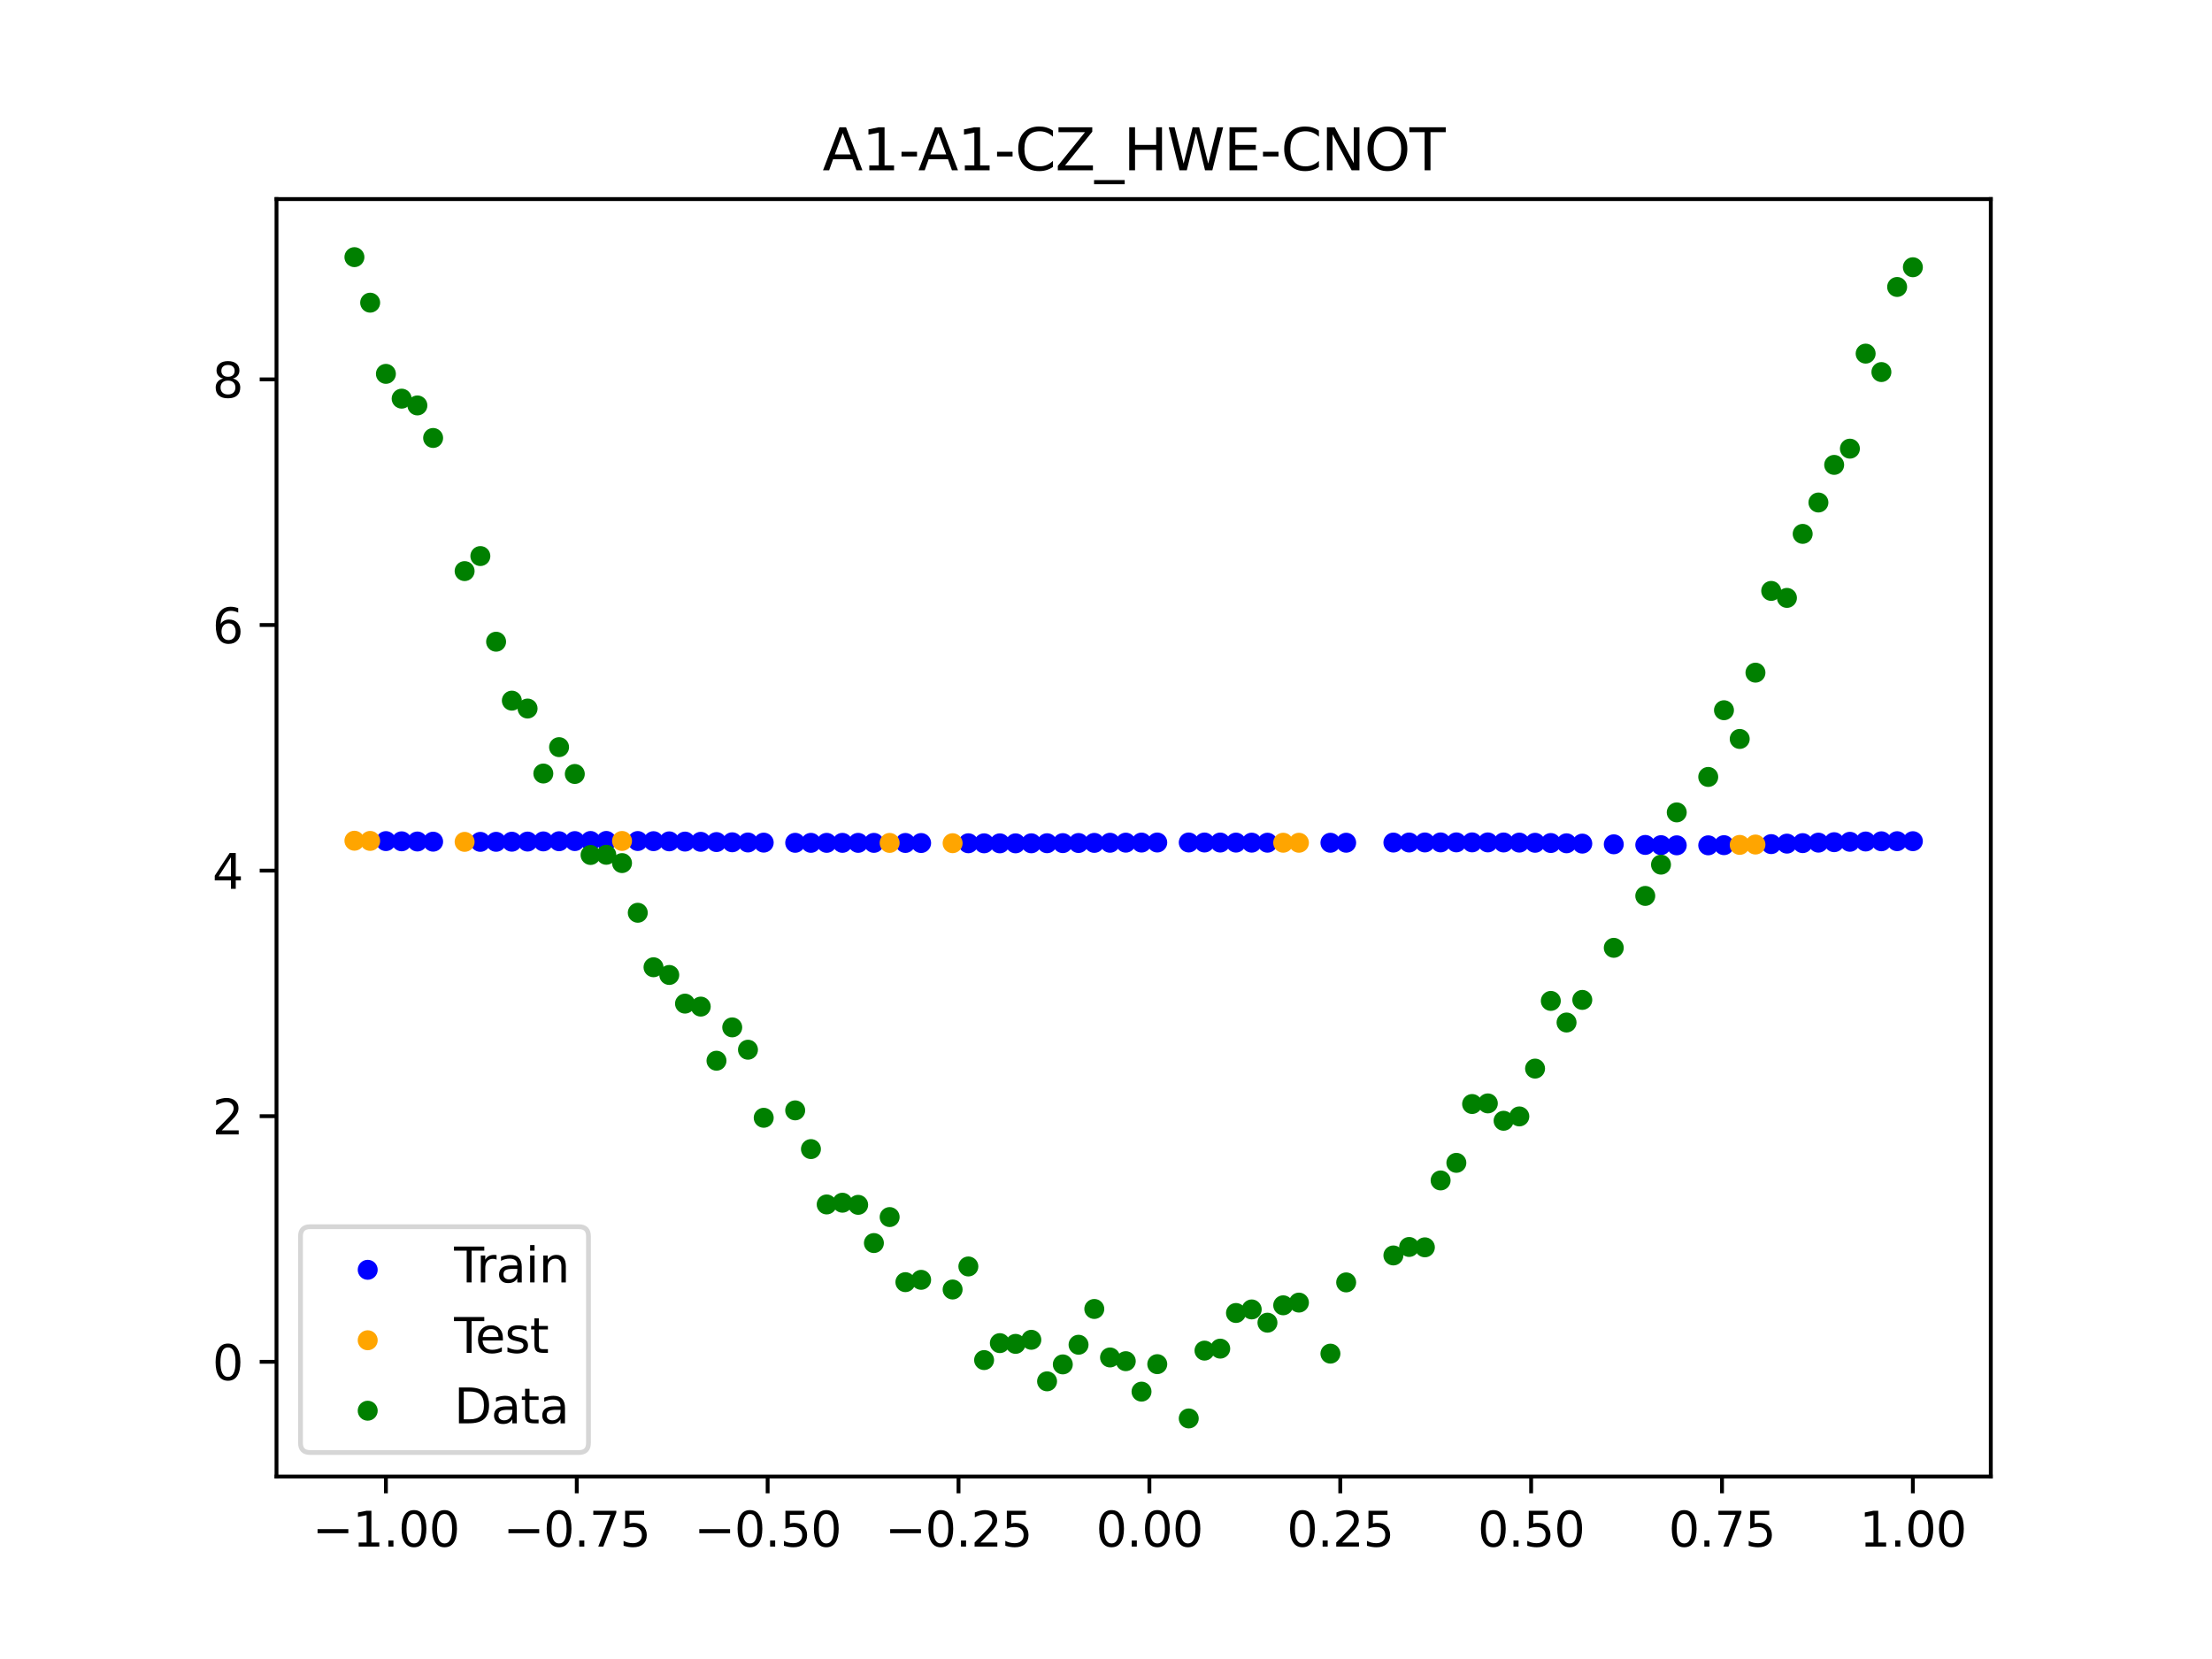 <?xml version="1.0" encoding="utf-8" standalone="no"?>
<!DOCTYPE svg PUBLIC "-//W3C//DTD SVG 1.1//EN"
  "http://www.w3.org/Graphics/SVG/1.1/DTD/svg11.dtd">
<svg xmlns:xlink="http://www.w3.org/1999/xlink" width="460.8pt" height="345.6pt" viewBox="0 0 460.8 345.6" xmlns="http://www.w3.org/2000/svg" version="1.1">
 <defs>
  <style type="text/css">*{stroke-linejoin: round; stroke-linecap: butt}</style>
 </defs>
 <g id="figure_1">
  <g id="patch_1">
   <path d="M 0 345.6 
L 460.8 345.6 
L 460.8 0 
L 0 0 
z
" style="fill: #ffffff"/>
  </g>
  <g id="axes_1">
   <g id="patch_2">
    <path d="M 57.6 307.584 
L 414.72 307.584 
L 414.72 41.472 
L 57.6 41.472 
z
" style="fill: #ffffff"/>
   </g>
   <g id="PathCollection_1">
    <defs>
     <path id="mc2eeebad4c" d="M 0 1.581 
C 0.419 1.581 0.822 1.415 1.118 1.118 
C 1.415 0.822 1.581 0.419 1.581 0 
C 1.581 -0.419 1.415 -0.822 1.118 -1.118 
C 0.822 -1.415 0.419 -1.581 0 -1.581 
C -0.419 -1.581 -0.822 -1.415 -1.118 -1.118 
C -1.415 -0.822 -1.581 -0.419 -1.581 0 
C -1.581 0.419 -1.415 0.822 -1.118 1.118 
C -0.822 1.415 -0.419 1.581 0 1.581 
z
" style="stroke: #0000ff"/>
    </defs>
    <g clip-path="url(#pa38329c3df)">
     <use xlink:href="#mc2eeebad4c" x="208.286" y="175.683" style="fill: #0000ff; stroke: #0000ff"/>
     <use xlink:href="#mc2eeebad4c" x="83.671" y="175.26" style="fill: #0000ff; stroke: #0000ff"/>
     <use xlink:href="#mc2eeebad4c" x="349.297" y="176.095" style="fill: #0000ff; stroke: #0000ff"/>
     <use xlink:href="#mc2eeebad4c" x="149.258" y="175.418" style="fill: #0000ff; stroke: #0000ff"/>
     <use xlink:href="#mc2eeebad4c" x="293.548" y="175.51" style="fill: #0000ff; stroke: #0000ff"/>
     <use xlink:href="#mc2eeebad4c" x="319.783" y="175.567" style="fill: #0000ff; stroke: #0000ff"/>
     <use xlink:href="#mc2eeebad4c" x="254.196" y="175.518" style="fill: #0000ff; stroke: #0000ff"/>
     <use xlink:href="#mc2eeebad4c" x="342.739" y="176.014" style="fill: #0000ff; stroke: #0000ff"/>
     <use xlink:href="#mc2eeebad4c" x="142.699" y="175.318" style="fill: #0000ff; stroke: #0000ff"/>
     <use xlink:href="#mc2eeebad4c" x="175.492" y="175.58" style="fill: #0000ff; stroke: #0000ff"/>
     <use xlink:href="#mc2eeebad4c" x="250.917" y="175.51" style="fill: #0000ff; stroke: #0000ff"/>
     <use xlink:href="#mc2eeebad4c" x="155.816" y="175.504" style="fill: #0000ff; stroke: #0000ff"/>
     <use xlink:href="#mc2eeebad4c" x="86.95" y="175.3" style="fill: #0000ff; stroke: #0000ff"/>
     <use xlink:href="#mc2eeebad4c" x="123.023" y="175.192" style="fill: #0000ff; stroke: #0000ff"/>
     <use xlink:href="#mc2eeebad4c" x="313.224" y="175.504" style="fill: #0000ff; stroke: #0000ff"/>
     <use xlink:href="#mc2eeebad4c" x="100.067" y="175.376" style="fill: #0000ff; stroke: #0000ff"/>
     <use xlink:href="#mc2eeebad4c" x="132.861" y="175.201" style="fill: #0000ff; stroke: #0000ff"/>
     <use xlink:href="#mc2eeebad4c" x="182.051" y="175.585" style="fill: #0000ff; stroke: #0000ff"/>
     <use xlink:href="#mc2eeebad4c" x="382.091" y="175.443" style="fill: #0000ff; stroke: #0000ff"/>
     <use xlink:href="#mc2eeebad4c" x="188.61" y="175.603" style="fill: #0000ff; stroke: #0000ff"/>
     <use xlink:href="#mc2eeebad4c" x="247.638" y="175.505" style="fill: #0000ff; stroke: #0000ff"/>
     <use xlink:href="#mc2eeebad4c" x="300.107" y="175.488" style="fill: #0000ff; stroke: #0000ff"/>
     <use xlink:href="#mc2eeebad4c" x="152.537" y="175.464" style="fill: #0000ff; stroke: #0000ff"/>
     <use xlink:href="#mc2eeebad4c" x="205.006" y="175.677" style="fill: #0000ff; stroke: #0000ff"/>
     <use xlink:href="#mc2eeebad4c" x="306.666" y="175.482" style="fill: #0000ff; stroke: #0000ff"/>
     <use xlink:href="#mc2eeebad4c" x="280.431" y="175.555" style="fill: #0000ff; stroke: #0000ff"/>
     <use xlink:href="#mc2eeebad4c" x="90.229" y="175.335" style="fill: #0000ff; stroke: #0000ff"/>
     <use xlink:href="#mc2eeebad4c" x="326.342" y="175.673" style="fill: #0000ff; stroke: #0000ff"/>
     <use xlink:href="#mc2eeebad4c" x="296.828" y="175.498" style="fill: #0000ff; stroke: #0000ff"/>
     <use xlink:href="#mc2eeebad4c" x="165.654" y="175.571" style="fill: #0000ff; stroke: #0000ff"/>
     <use xlink:href="#mc2eeebad4c" x="231.241" y="175.562" style="fill: #0000ff; stroke: #0000ff"/>
     <use xlink:href="#mc2eeebad4c" x="277.152" y="175.561" style="fill: #0000ff; stroke: #0000ff"/>
     <use xlink:href="#mc2eeebad4c" x="106.626" y="175.343" style="fill: #0000ff; stroke: #0000ff"/>
     <use xlink:href="#mc2eeebad4c" x="172.213" y="175.58" style="fill: #0000ff; stroke: #0000ff"/>
     <use xlink:href="#mc2eeebad4c" x="346.018" y="176.063" style="fill: #0000ff; stroke: #0000ff"/>
     <use xlink:href="#mc2eeebad4c" x="309.945" y="175.489" style="fill: #0000ff; stroke: #0000ff"/>
     <use xlink:href="#mc2eeebad4c" x="359.135" y="176.063" style="fill: #0000ff; stroke: #0000ff"/>
     <use xlink:href="#mc2eeebad4c" x="116.464" y="175.244" style="fill: #0000ff; stroke: #0000ff"/>
     <use xlink:href="#mc2eeebad4c" x="103.347" y="175.365" style="fill: #0000ff; stroke: #0000ff"/>
     <use xlink:href="#mc2eeebad4c" x="159.096" y="175.535" style="fill: #0000ff; stroke: #0000ff"/>
     <use xlink:href="#mc2eeebad4c" x="119.743" y="175.214" style="fill: #0000ff; stroke: #0000ff"/>
     <use xlink:href="#mc2eeebad4c" x="178.772" y="175.581" style="fill: #0000ff; stroke: #0000ff"/>
     <use xlink:href="#mc2eeebad4c" x="241.079" y="175.511" style="fill: #0000ff; stroke: #0000ff"/>
     <use xlink:href="#mc2eeebad4c" x="145.978" y="175.368" style="fill: #0000ff; stroke: #0000ff"/>
     <use xlink:href="#mc2eeebad4c" x="168.934" y="175.578" style="fill: #0000ff; stroke: #0000ff"/>
     <use xlink:href="#mc2eeebad4c" x="329.621" y="175.739" style="fill: #0000ff; stroke: #0000ff"/>
     <use xlink:href="#mc2eeebad4c" x="264.034" y="175.55" style="fill: #0000ff; stroke: #0000ff"/>
     <use xlink:href="#mc2eeebad4c" x="391.929" y="175.255" style="fill: #0000ff; stroke: #0000ff"/>
     <use xlink:href="#mc2eeebad4c" x="336.18" y="175.883" style="fill: #0000ff; stroke: #0000ff"/>
     <use xlink:href="#mc2eeebad4c" x="316.504" y="175.53" style="fill: #0000ff; stroke: #0000ff"/>
     <use xlink:href="#mc2eeebad4c" x="191.889" y="175.617" style="fill: #0000ff; stroke: #0000ff"/>
     <use xlink:href="#mc2eeebad4c" x="368.973" y="175.843" style="fill: #0000ff; stroke: #0000ff"/>
     <use xlink:href="#mc2eeebad4c" x="398.487" y="175.235" style="fill: #0000ff; stroke: #0000ff"/>
     <use xlink:href="#mc2eeebad4c" x="234.52" y="175.54" style="fill: #0000ff; stroke: #0000ff"/>
     <use xlink:href="#mc2eeebad4c" x="109.905" y="175.313" style="fill: #0000ff; stroke: #0000ff"/>
     <use xlink:href="#mc2eeebad4c" x="323.062" y="175.615" style="fill: #0000ff; stroke: #0000ff"/>
     <use xlink:href="#mc2eeebad4c" x="126.302" y="175.182" style="fill: #0000ff; stroke: #0000ff"/>
     <use xlink:href="#mc2eeebad4c" x="388.649" y="175.299" style="fill: #0000ff; stroke: #0000ff"/>
     <use xlink:href="#mc2eeebad4c" x="227.962" y="175.587" style="fill: #0000ff; stroke: #0000ff"/>
     <use xlink:href="#mc2eeebad4c" x="113.185" y="175.279" style="fill: #0000ff; stroke: #0000ff"/>
     <use xlink:href="#mc2eeebad4c" x="260.755" y="175.54" style="fill: #0000ff; stroke: #0000ff"/>
     <use xlink:href="#mc2eeebad4c" x="80.391" y="175.217" style="fill: #0000ff; stroke: #0000ff"/>
     <use xlink:href="#mc2eeebad4c" x="139.42" y="175.27" style="fill: #0000ff; stroke: #0000ff"/>
     <use xlink:href="#mc2eeebad4c" x="378.811" y="175.537" style="fill: #0000ff; stroke: #0000ff"/>
     <use xlink:href="#mc2eeebad4c" x="375.532" y="175.639" style="fill: #0000ff; stroke: #0000ff"/>
     <use xlink:href="#mc2eeebad4c" x="237.8" y="175.522" style="fill: #0000ff; stroke: #0000ff"/>
     <use xlink:href="#mc2eeebad4c" x="290.269" y="175.522" style="fill: #0000ff; stroke: #0000ff"/>
     <use xlink:href="#mc2eeebad4c" x="211.565" y="175.682" style="fill: #0000ff; stroke: #0000ff"/>
     <use xlink:href="#mc2eeebad4c" x="136.14" y="175.231" style="fill: #0000ff; stroke: #0000ff"/>
     <use xlink:href="#mc2eeebad4c" x="395.208" y="175.234" style="fill: #0000ff; stroke: #0000ff"/>
     <use xlink:href="#mc2eeebad4c" x="385.37" y="175.362" style="fill: #0000ff; stroke: #0000ff"/>
     <use xlink:href="#mc2eeebad4c" x="303.386" y="175.482" style="fill: #0000ff; stroke: #0000ff"/>
     <use xlink:href="#mc2eeebad4c" x="224.682" y="175.613" style="fill: #0000ff; stroke: #0000ff"/>
     <use xlink:href="#mc2eeebad4c" x="372.253" y="175.743" style="fill: #0000ff; stroke: #0000ff"/>
     <use xlink:href="#mc2eeebad4c" x="257.476" y="175.529" style="fill: #0000ff; stroke: #0000ff"/>
     <use xlink:href="#mc2eeebad4c" x="221.403" y="175.637" style="fill: #0000ff; stroke: #0000ff"/>
     <use xlink:href="#mc2eeebad4c" x="355.856" y="176.096" style="fill: #0000ff; stroke: #0000ff"/>
     <use xlink:href="#mc2eeebad4c" x="201.727" y="175.666" style="fill: #0000ff; stroke: #0000ff"/>
     <use xlink:href="#mc2eeebad4c" x="214.844" y="175.673" style="fill: #0000ff; stroke: #0000ff"/>
     <use xlink:href="#mc2eeebad4c" x="218.124" y="175.658" style="fill: #0000ff; stroke: #0000ff"/>
    </g>
   </g>
   <g id="PathCollection_2">
    <defs>
     <path id="m0408b2ae68" d="M 0 1.581 
C 0.419 1.581 0.822 1.415 1.118 1.118 
C 1.415 0.822 1.581 0.419 1.581 0 
C 1.581 -0.419 1.415 -0.822 1.118 -1.118 
C 0.822 -1.415 0.419 -1.581 0 -1.581 
C -0.419 -1.581 -0.822 -1.415 -1.118 -1.118 
C -1.415 -0.822 -1.581 -0.419 -1.581 0 
C -1.581 0.419 -1.415 0.822 -1.118 1.118 
C -0.822 1.415 -0.419 1.581 0 1.581 
z
" style="stroke: #ffa500"/>
    </defs>
    <g clip-path="url(#pa38329c3df)">
     <use xlink:href="#m0408b2ae68" x="198.448" y="175.651" style="fill: #ffa500; stroke: #ffa500"/>
     <use xlink:href="#m0408b2ae68" x="365.694" y="175.932" style="fill: #ffa500; stroke: #ffa500"/>
     <use xlink:href="#m0408b2ae68" x="73.833" y="175.139" style="fill: #ffa500; stroke: #ffa500"/>
     <use xlink:href="#m0408b2ae68" x="96.788" y="175.375" style="fill: #ffa500; stroke: #ffa500"/>
     <use xlink:href="#m0408b2ae68" x="267.314" y="175.557" style="fill: #ffa500; stroke: #ffa500"/>
     <use xlink:href="#m0408b2ae68" x="129.581" y="175.185" style="fill: #ffa500; stroke: #ffa500"/>
     <use xlink:href="#m0408b2ae68" x="185.33" y="175.592" style="fill: #ffa500; stroke: #ffa500"/>
     <use xlink:href="#m0408b2ae68" x="270.593" y="175.562" style="fill: #ffa500; stroke: #ffa500"/>
     <use xlink:href="#m0408b2ae68" x="77.112" y="175.176" style="fill: #ffa500; stroke: #ffa500"/>
     <use xlink:href="#m0408b2ae68" x="362.415" y="176.007" style="fill: #ffa500; stroke: #ffa500"/>
    </g>
   </g>
   <g id="PathCollection_3">
    <defs>
     <path id="m8c77917584" d="M 0 1.581 
C 0.419 1.581 0.822 1.415 1.118 1.118 
C 1.415 0.822 1.581 0.419 1.581 0 
C 1.581 -0.419 1.415 -0.822 1.118 -1.118 
C 0.822 -1.415 0.419 -1.581 0 -1.581 
C -0.419 -1.581 -0.822 -1.415 -1.118 -1.118 
C -1.415 -0.822 -1.581 -0.419 -1.581 0 
C -1.581 0.419 -1.415 0.822 -1.118 1.118 
C -0.822 1.415 -0.419 1.581 0 1.581 
z
" style="stroke: #008000"/>
    </defs>
    <g clip-path="url(#pa38329c3df)">
     <use xlink:href="#m8c77917584" x="208.286" y="279.798" style="fill: #008000; stroke: #008000"/>
     <use xlink:href="#m8c77917584" x="83.671" y="83.047" style="fill: #008000; stroke: #008000"/>
     <use xlink:href="#m8c77917584" x="349.297" y="169.235" style="fill: #008000; stroke: #008000"/>
     <use xlink:href="#m8c77917584" x="149.258" y="220.967" style="fill: #008000; stroke: #008000"/>
     <use xlink:href="#m8c77917584" x="293.548" y="259.766" style="fill: #008000; stroke: #008000"/>
     <use xlink:href="#m8c77917584" x="319.783" y="222.609" style="fill: #008000; stroke: #008000"/>
     <use xlink:href="#m8c77917584" x="254.196" y="280.945" style="fill: #008000; stroke: #008000"/>
     <use xlink:href="#m8c77917584" x="342.739" y="186.636" style="fill: #008000; stroke: #008000"/>
     <use xlink:href="#m8c77917584" x="142.699" y="209.073" style="fill: #008000; stroke: #008000"/>
     <use xlink:href="#m8c77917584" x="175.492" y="250.548" style="fill: #008000; stroke: #008000"/>
     <use xlink:href="#m8c77917584" x="250.917" y="281.357" style="fill: #008000; stroke: #008000"/>
     <use xlink:href="#m8c77917584" x="155.816" y="218.675" style="fill: #008000; stroke: #008000"/>
     <use xlink:href="#m8c77917584" x="86.95" y="84.461" style="fill: #008000; stroke: #008000"/>
     <use xlink:href="#m8c77917584" x="123.023" y="178.109" style="fill: #008000; stroke: #008000"/>
     <use xlink:href="#m8c77917584" x="313.224" y="233.476" style="fill: #008000; stroke: #008000"/>
     <use xlink:href="#m8c77917584" x="100.067" y="115.838" style="fill: #008000; stroke: #008000"/>
     <use xlink:href="#m8c77917584" x="132.861" y="190.145" style="fill: #008000; stroke: #008000"/>
     <use xlink:href="#m8c77917584" x="182.051" y="258.951" style="fill: #008000; stroke: #008000"/>
     <use xlink:href="#m8c77917584" x="382.091" y="96.844" style="fill: #008000; stroke: #008000"/>
     <use xlink:href="#m8c77917584" x="188.61" y="267.097" style="fill: #008000; stroke: #008000"/>
     <use xlink:href="#m8c77917584" x="247.638" y="295.488" style="fill: #008000; stroke: #008000"/>
     <use xlink:href="#m8c77917584" x="300.107" y="245.907" style="fill: #008000; stroke: #008000"/>
     <use xlink:href="#m8c77917584" x="152.537" y="214.021" style="fill: #008000; stroke: #008000"/>
     <use xlink:href="#m8c77917584" x="205.006" y="283.329" style="fill: #008000; stroke: #008000"/>
     <use xlink:href="#m8c77917584" x="306.666" y="229.986" style="fill: #008000; stroke: #008000"/>
     <use xlink:href="#m8c77917584" x="280.431" y="267.148" style="fill: #008000; stroke: #008000"/>
     <use xlink:href="#m8c77917584" x="90.229" y="91.238" style="fill: #008000; stroke: #008000"/>
     <use xlink:href="#m8c77917584" x="326.342" y="213.009" style="fill: #008000; stroke: #008000"/>
     <use xlink:href="#m8c77917584" x="296.828" y="259.841" style="fill: #008000; stroke: #008000"/>
     <use xlink:href="#m8c77917584" x="165.654" y="231.312" style="fill: #008000; stroke: #008000"/>
     <use xlink:href="#m8c77917584" x="231.241" y="282.785" style="fill: #008000; stroke: #008000"/>
     <use xlink:href="#m8c77917584" x="277.152" y="281.988" style="fill: #008000; stroke: #008000"/>
     <use xlink:href="#m8c77917584" x="106.626" y="145.957" style="fill: #008000; stroke: #008000"/>
     <use xlink:href="#m8c77917584" x="172.213" y="250.909" style="fill: #008000; stroke: #008000"/>
     <use xlink:href="#m8c77917584" x="346.018" y="180.121" style="fill: #008000; stroke: #008000"/>
     <use xlink:href="#m8c77917584" x="309.945" y="229.858" style="fill: #008000; stroke: #008000"/>
     <use xlink:href="#m8c77917584" x="359.135" y="147.953" style="fill: #008000; stroke: #008000"/>
     <use xlink:href="#m8c77917584" x="116.464" y="155.642" style="fill: #008000; stroke: #008000"/>
     <use xlink:href="#m8c77917584" x="103.347" y="133.681" style="fill: #008000; stroke: #008000"/>
     <use xlink:href="#m8c77917584" x="159.096" y="232.856" style="fill: #008000; stroke: #008000"/>
     <use xlink:href="#m8c77917584" x="119.743" y="161.234" style="fill: #008000; stroke: #008000"/>
     <use xlink:href="#m8c77917584" x="178.772" y="250.991" style="fill: #008000; stroke: #008000"/>
     <use xlink:href="#m8c77917584" x="241.079" y="284.178" style="fill: #008000; stroke: #008000"/>
     <use xlink:href="#m8c77917584" x="145.978" y="209.694" style="fill: #008000; stroke: #008000"/>
     <use xlink:href="#m8c77917584" x="168.934" y="239.376" style="fill: #008000; stroke: #008000"/>
     <use xlink:href="#m8c77917584" x="329.621" y="208.299" style="fill: #008000; stroke: #008000"/>
     <use xlink:href="#m8c77917584" x="264.034" y="275.541" style="fill: #008000; stroke: #008000"/>
     <use xlink:href="#m8c77917584" x="391.929" y="77.507" style="fill: #008000; stroke: #008000"/>
     <use xlink:href="#m8c77917584" x="336.18" y="197.449" style="fill: #008000; stroke: #008000"/>
     <use xlink:href="#m8c77917584" x="316.504" y="232.571" style="fill: #008000; stroke: #008000"/>
     <use xlink:href="#m8c77917584" x="191.889" y="266.612" style="fill: #008000; stroke: #008000"/>
     <use xlink:href="#m8c77917584" x="368.973" y="123.096" style="fill: #008000; stroke: #008000"/>
     <use xlink:href="#m8c77917584" x="398.487" y="55.672" style="fill: #008000; stroke: #008000"/>
     <use xlink:href="#m8c77917584" x="234.52" y="283.56" style="fill: #008000; stroke: #008000"/>
     <use xlink:href="#m8c77917584" x="109.905" y="147.599" style="fill: #008000; stroke: #008000"/>
     <use xlink:href="#m8c77917584" x="323.062" y="208.507" style="fill: #008000; stroke: #008000"/>
     <use xlink:href="#m8c77917584" x="126.302" y="178.07" style="fill: #008000; stroke: #008000"/>
     <use xlink:href="#m8c77917584" x="388.649" y="73.667" style="fill: #008000; stroke: #008000"/>
     <use xlink:href="#m8c77917584" x="227.962" y="272.682" style="fill: #008000; stroke: #008000"/>
     <use xlink:href="#m8c77917584" x="113.185" y="161.141" style="fill: #008000; stroke: #008000"/>
     <use xlink:href="#m8c77917584" x="260.755" y="272.778" style="fill: #008000; stroke: #008000"/>
     <use xlink:href="#m8c77917584" x="80.391" y="77.883" style="fill: #008000; stroke: #008000"/>
     <use xlink:href="#m8c77917584" x="139.42" y="203.102" style="fill: #008000; stroke: #008000"/>
     <use xlink:href="#m8c77917584" x="378.811" y="104.684" style="fill: #008000; stroke: #008000"/>
     <use xlink:href="#m8c77917584" x="375.532" y="111.216" style="fill: #008000; stroke: #008000"/>
     <use xlink:href="#m8c77917584" x="237.8" y="289.903" style="fill: #008000; stroke: #008000"/>
     <use xlink:href="#m8c77917584" x="290.269" y="261.533" style="fill: #008000; stroke: #008000"/>
     <use xlink:href="#m8c77917584" x="211.565" y="279.954" style="fill: #008000; stroke: #008000"/>
     <use xlink:href="#m8c77917584" x="136.14" y="201.496" style="fill: #008000; stroke: #008000"/>
     <use xlink:href="#m8c77917584" x="395.208" y="59.781" style="fill: #008000; stroke: #008000"/>
     <use xlink:href="#m8c77917584" x="385.37" y="93.463" style="fill: #008000; stroke: #008000"/>
     <use xlink:href="#m8c77917584" x="303.386" y="242.242" style="fill: #008000; stroke: #008000"/>
     <use xlink:href="#m8c77917584" x="224.682" y="280.135" style="fill: #008000; stroke: #008000"/>
     <use xlink:href="#m8c77917584" x="372.253" y="124.552" style="fill: #008000; stroke: #008000"/>
     <use xlink:href="#m8c77917584" x="257.476" y="273.52" style="fill: #008000; stroke: #008000"/>
     <use xlink:href="#m8c77917584" x="221.403" y="284.229" style="fill: #008000; stroke: #008000"/>
     <use xlink:href="#m8c77917584" x="355.856" y="161.851" style="fill: #008000; stroke: #008000"/>
     <use xlink:href="#m8c77917584" x="201.727" y="263.828" style="fill: #008000; stroke: #008000"/>
     <use xlink:href="#m8c77917584" x="214.844" y="279.105" style="fill: #008000; stroke: #008000"/>
     <use xlink:href="#m8c77917584" x="218.124" y="287.758" style="fill: #008000; stroke: #008000"/>
    </g>
   </g>
   <g id="PathCollection_4">
    <g clip-path="url(#pa38329c3df)">
     <use xlink:href="#m8c77917584" x="198.448" y="268.627" style="fill: #008000; stroke: #008000"/>
     <use xlink:href="#m8c77917584" x="365.694" y="140.127" style="fill: #008000; stroke: #008000"/>
     <use xlink:href="#m8c77917584" x="73.833" y="53.568" style="fill: #008000; stroke: #008000"/>
     <use xlink:href="#m8c77917584" x="96.788" y="118.971" style="fill: #008000; stroke: #008000"/>
     <use xlink:href="#m8c77917584" x="267.314" y="271.918" style="fill: #008000; stroke: #008000"/>
     <use xlink:href="#m8c77917584" x="129.581" y="179.797" style="fill: #008000; stroke: #008000"/>
     <use xlink:href="#m8c77917584" x="185.33" y="253.537" style="fill: #008000; stroke: #008000"/>
     <use xlink:href="#m8c77917584" x="270.593" y="271.354" style="fill: #008000; stroke: #008000"/>
     <use xlink:href="#m8c77917584" x="77.112" y="63.052" style="fill: #008000; stroke: #008000"/>
     <use xlink:href="#m8c77917584" x="362.415" y="153.936" style="fill: #008000; stroke: #008000"/>
    </g>
   </g>
   <g id="matplotlib.axis_1">
    <g id="xtick_1">
     <g id="line2d_1">
      <defs>
       <path id="m6ae5ce6e2b" d="M 0 0 
L 0 3.5 
" style="stroke: #000000; stroke-width: 0.8"/>
      </defs>
      <g>
       <use xlink:href="#m6ae5ce6e2b" x="80.391" y="307.584" style="stroke: #000000; stroke-width: 0.8"/>
      </g>
     </g>
     <g id="text_1">
      <!-- −1.00 -->
      <g transform="translate(65.069 322.182) scale(0.1 -0.1)">
       <defs>
        <path id="DejaVuSans-2212" d="M 678 2272 
L 4684 2272 
L 4684 1741 
L 678 1741 
L 678 2272 
z
" transform="scale(0.016)"/>
        <path id="DejaVuSans-31" d="M 794 531 
L 1825 531 
L 1825 4091 
L 703 3866 
L 703 4441 
L 1819 4666 
L 2450 4666 
L 2450 531 
L 3481 531 
L 3481 0 
L 794 0 
L 794 531 
z
" transform="scale(0.016)"/>
        <path id="DejaVuSans-2e" d="M 684 794 
L 1344 794 
L 1344 0 
L 684 0 
L 684 794 
z
" transform="scale(0.016)"/>
        <path id="DejaVuSans-30" d="M 2034 4250 
Q 1547 4250 1301 3770 
Q 1056 3291 1056 2328 
Q 1056 1369 1301 889 
Q 1547 409 2034 409 
Q 2525 409 2770 889 
Q 3016 1369 3016 2328 
Q 3016 3291 2770 3770 
Q 2525 4250 2034 4250 
z
M 2034 4750 
Q 2819 4750 3233 4129 
Q 3647 3509 3647 2328 
Q 3647 1150 3233 529 
Q 2819 -91 2034 -91 
Q 1250 -91 836 529 
Q 422 1150 422 2328 
Q 422 3509 836 4129 
Q 1250 4750 2034 4750 
z
" transform="scale(0.016)"/>
       </defs>
       <use xlink:href="#DejaVuSans-2212"/>
       <use xlink:href="#DejaVuSans-31" x="83.789"/>
       <use xlink:href="#DejaVuSans-2e" x="147.412"/>
       <use xlink:href="#DejaVuSans-30" x="179.199"/>
       <use xlink:href="#DejaVuSans-30" x="242.822"/>
      </g>
     </g>
    </g>
    <g id="xtick_2">
     <g id="line2d_2">
      <g>
       <use xlink:href="#m6ae5ce6e2b" x="120.153" y="307.584" style="stroke: #000000; stroke-width: 0.8"/>
      </g>
     </g>
     <g id="text_2">
      <!-- −0.75 -->
      <g transform="translate(104.831 322.182) scale(0.1 -0.1)">
       <defs>
        <path id="DejaVuSans-37" d="M 525 4666 
L 3525 4666 
L 3525 4397 
L 1831 0 
L 1172 0 
L 2766 4134 
L 525 4134 
L 525 4666 
z
" transform="scale(0.016)"/>
        <path id="DejaVuSans-35" d="M 691 4666 
L 3169 4666 
L 3169 4134 
L 1269 4134 
L 1269 2991 
Q 1406 3038 1543 3061 
Q 1681 3084 1819 3084 
Q 2600 3084 3056 2656 
Q 3513 2228 3513 1497 
Q 3513 744 3044 326 
Q 2575 -91 1722 -91 
Q 1428 -91 1123 -41 
Q 819 9 494 109 
L 494 744 
Q 775 591 1075 516 
Q 1375 441 1709 441 
Q 2250 441 2565 725 
Q 2881 1009 2881 1497 
Q 2881 1984 2565 2268 
Q 2250 2553 1709 2553 
Q 1456 2553 1204 2497 
Q 953 2441 691 2322 
L 691 4666 
z
" transform="scale(0.016)"/>
       </defs>
       <use xlink:href="#DejaVuSans-2212"/>
       <use xlink:href="#DejaVuSans-30" x="83.789"/>
       <use xlink:href="#DejaVuSans-2e" x="147.412"/>
       <use xlink:href="#DejaVuSans-37" x="179.199"/>
       <use xlink:href="#DejaVuSans-35" x="242.822"/>
      </g>
     </g>
    </g>
    <g id="xtick_3">
     <g id="line2d_3">
      <g>
       <use xlink:href="#m6ae5ce6e2b" x="159.915" y="307.584" style="stroke: #000000; stroke-width: 0.8"/>
      </g>
     </g>
     <g id="text_3">
      <!-- −0.50 -->
      <g transform="translate(144.593 322.182) scale(0.1 -0.1)">
       <use xlink:href="#DejaVuSans-2212"/>
       <use xlink:href="#DejaVuSans-30" x="83.789"/>
       <use xlink:href="#DejaVuSans-2e" x="147.412"/>
       <use xlink:href="#DejaVuSans-35" x="179.199"/>
       <use xlink:href="#DejaVuSans-30" x="242.822"/>
      </g>
     </g>
    </g>
    <g id="xtick_4">
     <g id="line2d_4">
      <g>
       <use xlink:href="#m6ae5ce6e2b" x="199.677" y="307.584" style="stroke: #000000; stroke-width: 0.8"/>
      </g>
     </g>
     <g id="text_4">
      <!-- −0.25 -->
      <g transform="translate(184.355 322.182) scale(0.1 -0.1)">
       <defs>
        <path id="DejaVuSans-32" d="M 1228 531 
L 3431 531 
L 3431 0 
L 469 0 
L 469 531 
Q 828 903 1448 1529 
Q 2069 2156 2228 2338 
Q 2531 2678 2651 2914 
Q 2772 3150 2772 3378 
Q 2772 3750 2511 3984 
Q 2250 4219 1831 4219 
Q 1534 4219 1204 4116 
Q 875 4013 500 3803 
L 500 4441 
Q 881 4594 1212 4672 
Q 1544 4750 1819 4750 
Q 2544 4750 2975 4387 
Q 3406 4025 3406 3419 
Q 3406 3131 3298 2873 
Q 3191 2616 2906 2266 
Q 2828 2175 2409 1742 
Q 1991 1309 1228 531 
z
" transform="scale(0.016)"/>
       </defs>
       <use xlink:href="#DejaVuSans-2212"/>
       <use xlink:href="#DejaVuSans-30" x="83.789"/>
       <use xlink:href="#DejaVuSans-2e" x="147.412"/>
       <use xlink:href="#DejaVuSans-32" x="179.199"/>
       <use xlink:href="#DejaVuSans-35" x="242.822"/>
      </g>
     </g>
    </g>
    <g id="xtick_5">
     <g id="line2d_5">
      <g>
       <use xlink:href="#m6ae5ce6e2b" x="239.439" y="307.584" style="stroke: #000000; stroke-width: 0.8"/>
      </g>
     </g>
     <g id="text_5">
      <!-- 0.00 -->
      <g transform="translate(228.307 322.182) scale(0.1 -0.1)">
       <use xlink:href="#DejaVuSans-30"/>
       <use xlink:href="#DejaVuSans-2e" x="63.623"/>
       <use xlink:href="#DejaVuSans-30" x="95.41"/>
       <use xlink:href="#DejaVuSans-30" x="159.033"/>
      </g>
     </g>
    </g>
    <g id="xtick_6">
     <g id="line2d_6">
      <g>
       <use xlink:href="#m6ae5ce6e2b" x="279.201" y="307.584" style="stroke: #000000; stroke-width: 0.8"/>
      </g>
     </g>
     <g id="text_6">
      <!-- 0.25 -->
      <g transform="translate(268.069 322.182) scale(0.1 -0.1)">
       <use xlink:href="#DejaVuSans-30"/>
       <use xlink:href="#DejaVuSans-2e" x="63.623"/>
       <use xlink:href="#DejaVuSans-32" x="95.41"/>
       <use xlink:href="#DejaVuSans-35" x="159.033"/>
      </g>
     </g>
    </g>
    <g id="xtick_7">
     <g id="line2d_7">
      <g>
       <use xlink:href="#m6ae5ce6e2b" x="318.963" y="307.584" style="stroke: #000000; stroke-width: 0.8"/>
      </g>
     </g>
     <g id="text_7">
      <!-- 0.50 -->
      <g transform="translate(307.83 322.182) scale(0.1 -0.1)">
       <use xlink:href="#DejaVuSans-30"/>
       <use xlink:href="#DejaVuSans-2e" x="63.623"/>
       <use xlink:href="#DejaVuSans-35" x="95.41"/>
       <use xlink:href="#DejaVuSans-30" x="159.033"/>
      </g>
     </g>
    </g>
    <g id="xtick_8">
     <g id="line2d_8">
      <g>
       <use xlink:href="#m6ae5ce6e2b" x="358.725" y="307.584" style="stroke: #000000; stroke-width: 0.8"/>
      </g>
     </g>
     <g id="text_8">
      <!-- 0.75 -->
      <g transform="translate(347.592 322.182) scale(0.1 -0.1)">
       <use xlink:href="#DejaVuSans-30"/>
       <use xlink:href="#DejaVuSans-2e" x="63.623"/>
       <use xlink:href="#DejaVuSans-37" x="95.41"/>
       <use xlink:href="#DejaVuSans-35" x="159.033"/>
      </g>
     </g>
    </g>
    <g id="xtick_9">
     <g id="line2d_9">
      <g>
       <use xlink:href="#m6ae5ce6e2b" x="398.487" y="307.584" style="stroke: #000000; stroke-width: 0.8"/>
      </g>
     </g>
     <g id="text_9">
      <!-- 1.00 -->
      <g transform="translate(387.354 322.182) scale(0.1 -0.1)">
       <use xlink:href="#DejaVuSans-31"/>
       <use xlink:href="#DejaVuSans-2e" x="63.623"/>
       <use xlink:href="#DejaVuSans-30" x="95.41"/>
       <use xlink:href="#DejaVuSans-30" x="159.033"/>
      </g>
     </g>
    </g>
   </g>
   <g id="matplotlib.axis_2">
    <g id="ytick_1">
     <g id="line2d_10">
      <defs>
       <path id="m0a965d7c92" d="M 0 0 
L -3.5 0 
" style="stroke: #000000; stroke-width: 0.8"/>
      </defs>
      <g>
       <use xlink:href="#m0a965d7c92" x="57.6" y="283.689" style="stroke: #000000; stroke-width: 0.8"/>
      </g>
     </g>
     <g id="text_10">
      <!-- 0 -->
      <g transform="translate(44.237 287.489) scale(0.1 -0.1)">
       <use xlink:href="#DejaVuSans-30"/>
      </g>
     </g>
    </g>
    <g id="ytick_2">
     <g id="line2d_11">
      <g>
       <use xlink:href="#m0a965d7c92" x="57.6" y="232.524" style="stroke: #000000; stroke-width: 0.8"/>
      </g>
     </g>
     <g id="text_11">
      <!-- 2 -->
      <g transform="translate(44.237 236.324) scale(0.1 -0.1)">
       <use xlink:href="#DejaVuSans-32"/>
      </g>
     </g>
    </g>
    <g id="ytick_3">
     <g id="line2d_12">
      <g>
       <use xlink:href="#m0a965d7c92" x="57.6" y="181.36" style="stroke: #000000; stroke-width: 0.8"/>
      </g>
     </g>
     <g id="text_12">
      <!-- 4 -->
      <g transform="translate(44.237 185.159) scale(0.1 -0.1)">
       <defs>
        <path id="DejaVuSans-34" d="M 2419 4116 
L 825 1625 
L 2419 1625 
L 2419 4116 
z
M 2253 4666 
L 3047 4666 
L 3047 1625 
L 3713 1625 
L 3713 1100 
L 3047 1100 
L 3047 0 
L 2419 0 
L 2419 1100 
L 313 1100 
L 313 1709 
L 2253 4666 
z
" transform="scale(0.016)"/>
       </defs>
       <use xlink:href="#DejaVuSans-34"/>
      </g>
     </g>
    </g>
    <g id="ytick_4">
     <g id="line2d_13">
      <g>
       <use xlink:href="#m0a965d7c92" x="57.6" y="130.195" style="stroke: #000000; stroke-width: 0.8"/>
      </g>
     </g>
     <g id="text_13">
      <!-- 6 -->
      <g transform="translate(44.237 133.994) scale(0.1 -0.1)">
       <defs>
        <path id="DejaVuSans-36" d="M 2113 2584 
Q 1688 2584 1439 2293 
Q 1191 2003 1191 1497 
Q 1191 994 1439 701 
Q 1688 409 2113 409 
Q 2538 409 2786 701 
Q 3034 994 3034 1497 
Q 3034 2003 2786 2293 
Q 2538 2584 2113 2584 
z
M 3366 4563 
L 3366 3988 
Q 3128 4100 2886 4159 
Q 2644 4219 2406 4219 
Q 1781 4219 1451 3797 
Q 1122 3375 1075 2522 
Q 1259 2794 1537 2939 
Q 1816 3084 2150 3084 
Q 2853 3084 3261 2657 
Q 3669 2231 3669 1497 
Q 3669 778 3244 343 
Q 2819 -91 2113 -91 
Q 1303 -91 875 529 
Q 447 1150 447 2328 
Q 447 3434 972 4092 
Q 1497 4750 2381 4750 
Q 2619 4750 2861 4703 
Q 3103 4656 3366 4563 
z
" transform="scale(0.016)"/>
       </defs>
       <use xlink:href="#DejaVuSans-36"/>
      </g>
     </g>
    </g>
    <g id="ytick_5">
     <g id="line2d_14">
      <g>
       <use xlink:href="#m0a965d7c92" x="57.6" y="79.03" style="stroke: #000000; stroke-width: 0.8"/>
      </g>
     </g>
     <g id="text_14">
      <!-- 8 -->
      <g transform="translate(44.237 82.829) scale(0.1 -0.1)">
       <defs>
        <path id="DejaVuSans-38" d="M 2034 2216 
Q 1584 2216 1326 1975 
Q 1069 1734 1069 1313 
Q 1069 891 1326 650 
Q 1584 409 2034 409 
Q 2484 409 2743 651 
Q 3003 894 3003 1313 
Q 3003 1734 2745 1975 
Q 2488 2216 2034 2216 
z
M 1403 2484 
Q 997 2584 770 2862 
Q 544 3141 544 3541 
Q 544 4100 942 4425 
Q 1341 4750 2034 4750 
Q 2731 4750 3128 4425 
Q 3525 4100 3525 3541 
Q 3525 3141 3298 2862 
Q 3072 2584 2669 2484 
Q 3125 2378 3379 2068 
Q 3634 1759 3634 1313 
Q 3634 634 3220 271 
Q 2806 -91 2034 -91 
Q 1263 -91 848 271 
Q 434 634 434 1313 
Q 434 1759 690 2068 
Q 947 2378 1403 2484 
z
M 1172 3481 
Q 1172 3119 1398 2916 
Q 1625 2713 2034 2713 
Q 2441 2713 2670 2916 
Q 2900 3119 2900 3481 
Q 2900 3844 2670 4047 
Q 2441 4250 2034 4250 
Q 1625 4250 1398 4047 
Q 1172 3844 1172 3481 
z
" transform="scale(0.016)"/>
       </defs>
       <use xlink:href="#DejaVuSans-38"/>
      </g>
     </g>
    </g>
   </g>
   <g id="patch_3">
    <path d="M 57.6 307.584 
L 57.6 41.472 
" style="fill: none; stroke: #000000; stroke-width: 0.8; stroke-linejoin: miter; stroke-linecap: square"/>
   </g>
   <g id="patch_4">
    <path d="M 414.72 307.584 
L 414.72 41.472 
" style="fill: none; stroke: #000000; stroke-width: 0.8; stroke-linejoin: miter; stroke-linecap: square"/>
   </g>
   <g id="patch_5">
    <path d="M 57.6 307.584 
L 414.72 307.584 
" style="fill: none; stroke: #000000; stroke-width: 0.8; stroke-linejoin: miter; stroke-linecap: square"/>
   </g>
   <g id="patch_6">
    <path d="M 57.6 41.472 
L 414.72 41.472 
" style="fill: none; stroke: #000000; stroke-width: 0.8; stroke-linejoin: miter; stroke-linecap: square"/>
   </g>
   <g id="text_15">
    <!-- A1-A1-CZ_HWE-CNOT -->
    <g transform="translate(171.355 35.472) scale(0.12 -0.12)">
     <defs>
      <path id="DejaVuSans-41" d="M 2188 4044 
L 1331 1722 
L 3047 1722 
L 2188 4044 
z
M 1831 4666 
L 2547 4666 
L 4325 0 
L 3669 0 
L 3244 1197 
L 1141 1197 
L 716 0 
L 50 0 
L 1831 4666 
z
" transform="scale(0.016)"/>
      <path id="DejaVuSans-2d" d="M 313 2009 
L 1997 2009 
L 1997 1497 
L 313 1497 
L 313 2009 
z
" transform="scale(0.016)"/>
      <path id="DejaVuSans-43" d="M 4122 4306 
L 4122 3641 
Q 3803 3938 3442 4084 
Q 3081 4231 2675 4231 
Q 1875 4231 1450 3742 
Q 1025 3253 1025 2328 
Q 1025 1406 1450 917 
Q 1875 428 2675 428 
Q 3081 428 3442 575 
Q 3803 722 4122 1019 
L 4122 359 
Q 3791 134 3420 21 
Q 3050 -91 2638 -91 
Q 1578 -91 968 557 
Q 359 1206 359 2328 
Q 359 3453 968 4101 
Q 1578 4750 2638 4750 
Q 3056 4750 3426 4639 
Q 3797 4528 4122 4306 
z
" transform="scale(0.016)"/>
      <path id="DejaVuSans-5a" d="M 359 4666 
L 4025 4666 
L 4025 4184 
L 1075 531 
L 4097 531 
L 4097 0 
L 288 0 
L 288 481 
L 3238 4134 
L 359 4134 
L 359 4666 
z
" transform="scale(0.016)"/>
      <path id="DejaVuSans-5f" d="M 3263 -1063 
L 3263 -1509 
L -63 -1509 
L -63 -1063 
L 3263 -1063 
z
" transform="scale(0.016)"/>
      <path id="DejaVuSans-48" d="M 628 4666 
L 1259 4666 
L 1259 2753 
L 3553 2753 
L 3553 4666 
L 4184 4666 
L 4184 0 
L 3553 0 
L 3553 2222 
L 1259 2222 
L 1259 0 
L 628 0 
L 628 4666 
z
" transform="scale(0.016)"/>
      <path id="DejaVuSans-57" d="M 213 4666 
L 850 4666 
L 1831 722 
L 2809 4666 
L 3519 4666 
L 4500 722 
L 5478 4666 
L 6119 4666 
L 4947 0 
L 4153 0 
L 3169 4050 
L 2175 0 
L 1381 0 
L 213 4666 
z
" transform="scale(0.016)"/>
      <path id="DejaVuSans-45" d="M 628 4666 
L 3578 4666 
L 3578 4134 
L 1259 4134 
L 1259 2753 
L 3481 2753 
L 3481 2222 
L 1259 2222 
L 1259 531 
L 3634 531 
L 3634 0 
L 628 0 
L 628 4666 
z
" transform="scale(0.016)"/>
      <path id="DejaVuSans-4e" d="M 628 4666 
L 1478 4666 
L 3547 763 
L 3547 4666 
L 4159 4666 
L 4159 0 
L 3309 0 
L 1241 3903 
L 1241 0 
L 628 0 
L 628 4666 
z
" transform="scale(0.016)"/>
      <path id="DejaVuSans-4f" d="M 2522 4238 
Q 1834 4238 1429 3725 
Q 1025 3213 1025 2328 
Q 1025 1447 1429 934 
Q 1834 422 2522 422 
Q 3209 422 3611 934 
Q 4013 1447 4013 2328 
Q 4013 3213 3611 3725 
Q 3209 4238 2522 4238 
z
M 2522 4750 
Q 3503 4750 4090 4092 
Q 4678 3434 4678 2328 
Q 4678 1225 4090 567 
Q 3503 -91 2522 -91 
Q 1538 -91 948 565 
Q 359 1222 359 2328 
Q 359 3434 948 4092 
Q 1538 4750 2522 4750 
z
" transform="scale(0.016)"/>
      <path id="DejaVuSans-54" d="M -19 4666 
L 3928 4666 
L 3928 4134 
L 2272 4134 
L 2272 0 
L 1638 0 
L 1638 4134 
L -19 4134 
L -19 4666 
z
" transform="scale(0.016)"/>
     </defs>
     <use xlink:href="#DejaVuSans-41"/>
     <use xlink:href="#DejaVuSans-31" x="68.408"/>
     <use xlink:href="#DejaVuSans-2d" x="132.031"/>
     <use xlink:href="#DejaVuSans-41" x="165.865"/>
     <use xlink:href="#DejaVuSans-31" x="234.273"/>
     <use xlink:href="#DejaVuSans-2d" x="297.896"/>
     <use xlink:href="#DejaVuSans-43" x="333.98"/>
     <use xlink:href="#DejaVuSans-5a" x="403.805"/>
     <use xlink:href="#DejaVuSans-5f" x="472.311"/>
     <use xlink:href="#DejaVuSans-48" x="522.311"/>
     <use xlink:href="#DejaVuSans-57" x="597.506"/>
     <use xlink:href="#DejaVuSans-45" x="696.383"/>
     <use xlink:href="#DejaVuSans-2d" x="759.566"/>
     <use xlink:href="#DejaVuSans-43" x="795.65"/>
     <use xlink:href="#DejaVuSans-4e" x="865.475"/>
     <use xlink:href="#DejaVuSans-4f" x="940.279"/>
     <use xlink:href="#DejaVuSans-54" x="1018.99"/>
    </g>
   </g>
   <g id="legend_1">
    <g id="patch_7">
     <path d="M 64.6 302.584 
L 120.588 302.584 
Q 122.588 302.584 122.588 300.584 
L 122.588 257.55 
Q 122.588 255.55 120.588 255.55 
L 64.6 255.55 
Q 62.6 255.55 62.6 257.55 
L 62.6 300.584 
Q 62.6 302.584 64.6 302.584 
z
" style="fill: #ffffff; opacity: 0.8; stroke: #cccccc; stroke-linejoin: miter"/>
    </g>
    <g id="PathCollection_5">
     <g>
      <use xlink:href="#mc2eeebad4c" x="76.6" y="264.523" style="fill: #0000ff; stroke: #0000ff"/>
     </g>
    </g>
    <g id="text_16">
     <!-- Train -->
     <g transform="translate(94.6 267.148) scale(0.1 -0.1)">
      <defs>
       <path id="DejaVuSans-72" d="M 2631 2963 
Q 2534 3019 2420 3045 
Q 2306 3072 2169 3072 
Q 1681 3072 1420 2755 
Q 1159 2438 1159 1844 
L 1159 0 
L 581 0 
L 581 3500 
L 1159 3500 
L 1159 2956 
Q 1341 3275 1631 3429 
Q 1922 3584 2338 3584 
Q 2397 3584 2469 3576 
Q 2541 3569 2628 3553 
L 2631 2963 
z
" transform="scale(0.016)"/>
       <path id="DejaVuSans-61" d="M 2194 1759 
Q 1497 1759 1228 1600 
Q 959 1441 959 1056 
Q 959 750 1161 570 
Q 1363 391 1709 391 
Q 2188 391 2477 730 
Q 2766 1069 2766 1631 
L 2766 1759 
L 2194 1759 
z
M 3341 1997 
L 3341 0 
L 2766 0 
L 2766 531 
Q 2569 213 2275 61 
Q 1981 -91 1556 -91 
Q 1019 -91 701 211 
Q 384 513 384 1019 
Q 384 1609 779 1909 
Q 1175 2209 1959 2209 
L 2766 2209 
L 2766 2266 
Q 2766 2663 2505 2880 
Q 2244 3097 1772 3097 
Q 1472 3097 1187 3025 
Q 903 2953 641 2809 
L 641 3341 
Q 956 3463 1253 3523 
Q 1550 3584 1831 3584 
Q 2591 3584 2966 3190 
Q 3341 2797 3341 1997 
z
" transform="scale(0.016)"/>
       <path id="DejaVuSans-69" d="M 603 3500 
L 1178 3500 
L 1178 0 
L 603 0 
L 603 3500 
z
M 603 4863 
L 1178 4863 
L 1178 4134 
L 603 4134 
L 603 4863 
z
" transform="scale(0.016)"/>
       <path id="DejaVuSans-6e" d="M 3513 2113 
L 3513 0 
L 2938 0 
L 2938 2094 
Q 2938 2591 2744 2837 
Q 2550 3084 2163 3084 
Q 1697 3084 1428 2787 
Q 1159 2491 1159 1978 
L 1159 0 
L 581 0 
L 581 3500 
L 1159 3500 
L 1159 2956 
Q 1366 3272 1645 3428 
Q 1925 3584 2291 3584 
Q 2894 3584 3203 3211 
Q 3513 2838 3513 2113 
z
" transform="scale(0.016)"/>
      </defs>
      <use xlink:href="#DejaVuSans-54"/>
      <use xlink:href="#DejaVuSans-72" x="46.334"/>
      <use xlink:href="#DejaVuSans-61" x="87.447"/>
      <use xlink:href="#DejaVuSans-69" x="148.727"/>
      <use xlink:href="#DejaVuSans-6e" x="176.51"/>
     </g>
    </g>
    <g id="PathCollection_6">
     <g>
      <use xlink:href="#m0408b2ae68" x="76.6" y="279.201" style="fill: #ffa500; stroke: #ffa500"/>
     </g>
    </g>
    <g id="text_17">
     <!-- Test -->
     <g transform="translate(94.6 281.826) scale(0.1 -0.1)">
      <defs>
       <path id="DejaVuSans-65" d="M 3597 1894 
L 3597 1613 
L 953 1613 
Q 991 1019 1311 708 
Q 1631 397 2203 397 
Q 2534 397 2845 478 
Q 3156 559 3463 722 
L 3463 178 
Q 3153 47 2828 -22 
Q 2503 -91 2169 -91 
Q 1331 -91 842 396 
Q 353 884 353 1716 
Q 353 2575 817 3079 
Q 1281 3584 2069 3584 
Q 2775 3584 3186 3129 
Q 3597 2675 3597 1894 
z
M 3022 2063 
Q 3016 2534 2758 2815 
Q 2500 3097 2075 3097 
Q 1594 3097 1305 2825 
Q 1016 2553 972 2059 
L 3022 2063 
z
" transform="scale(0.016)"/>
       <path id="DejaVuSans-73" d="M 2834 3397 
L 2834 2853 
Q 2591 2978 2328 3040 
Q 2066 3103 1784 3103 
Q 1356 3103 1142 2972 
Q 928 2841 928 2578 
Q 928 2378 1081 2264 
Q 1234 2150 1697 2047 
L 1894 2003 
Q 2506 1872 2764 1633 
Q 3022 1394 3022 966 
Q 3022 478 2636 193 
Q 2250 -91 1575 -91 
Q 1294 -91 989 -36 
Q 684 19 347 128 
L 347 722 
Q 666 556 975 473 
Q 1284 391 1588 391 
Q 1994 391 2212 530 
Q 2431 669 2431 922 
Q 2431 1156 2273 1281 
Q 2116 1406 1581 1522 
L 1381 1569 
Q 847 1681 609 1914 
Q 372 2147 372 2553 
Q 372 3047 722 3315 
Q 1072 3584 1716 3584 
Q 2034 3584 2315 3537 
Q 2597 3491 2834 3397 
z
" transform="scale(0.016)"/>
       <path id="DejaVuSans-74" d="M 1172 4494 
L 1172 3500 
L 2356 3500 
L 2356 3053 
L 1172 3053 
L 1172 1153 
Q 1172 725 1289 603 
Q 1406 481 1766 481 
L 2356 481 
L 2356 0 
L 1766 0 
Q 1100 0 847 248 
Q 594 497 594 1153 
L 594 3053 
L 172 3053 
L 172 3500 
L 594 3500 
L 594 4494 
L 1172 4494 
z
" transform="scale(0.016)"/>
      </defs>
      <use xlink:href="#DejaVuSans-54"/>
      <use xlink:href="#DejaVuSans-65" x="44.084"/>
      <use xlink:href="#DejaVuSans-73" x="105.607"/>
      <use xlink:href="#DejaVuSans-74" x="157.707"/>
     </g>
    </g>
    <g id="PathCollection_7">
     <g>
      <use xlink:href="#m8c77917584" x="76.6" y="293.879" style="fill: #008000; stroke: #008000"/>
     </g>
    </g>
    <g id="text_18">
     <!-- Data -->
     <g transform="translate(94.6 296.504) scale(0.1 -0.1)">
      <defs>
       <path id="DejaVuSans-44" d="M 1259 4147 
L 1259 519 
L 2022 519 
Q 2988 519 3436 956 
Q 3884 1394 3884 2338 
Q 3884 3275 3436 3711 
Q 2988 4147 2022 4147 
L 1259 4147 
z
M 628 4666 
L 1925 4666 
Q 3281 4666 3915 4102 
Q 4550 3538 4550 2338 
Q 4550 1131 3912 565 
Q 3275 0 1925 0 
L 628 0 
L 628 4666 
z
" transform="scale(0.016)"/>
      </defs>
      <use xlink:href="#DejaVuSans-44"/>
      <use xlink:href="#DejaVuSans-61" x="77.002"/>
      <use xlink:href="#DejaVuSans-74" x="138.281"/>
      <use xlink:href="#DejaVuSans-61" x="177.49"/>
     </g>
    </g>
   </g>
  </g>
 </g>
 <defs>
  <clipPath id="pa38329c3df">
   <rect x="57.6" y="41.472" width="357.12" height="266.112"/>
  </clipPath>
 </defs>
</svg>
